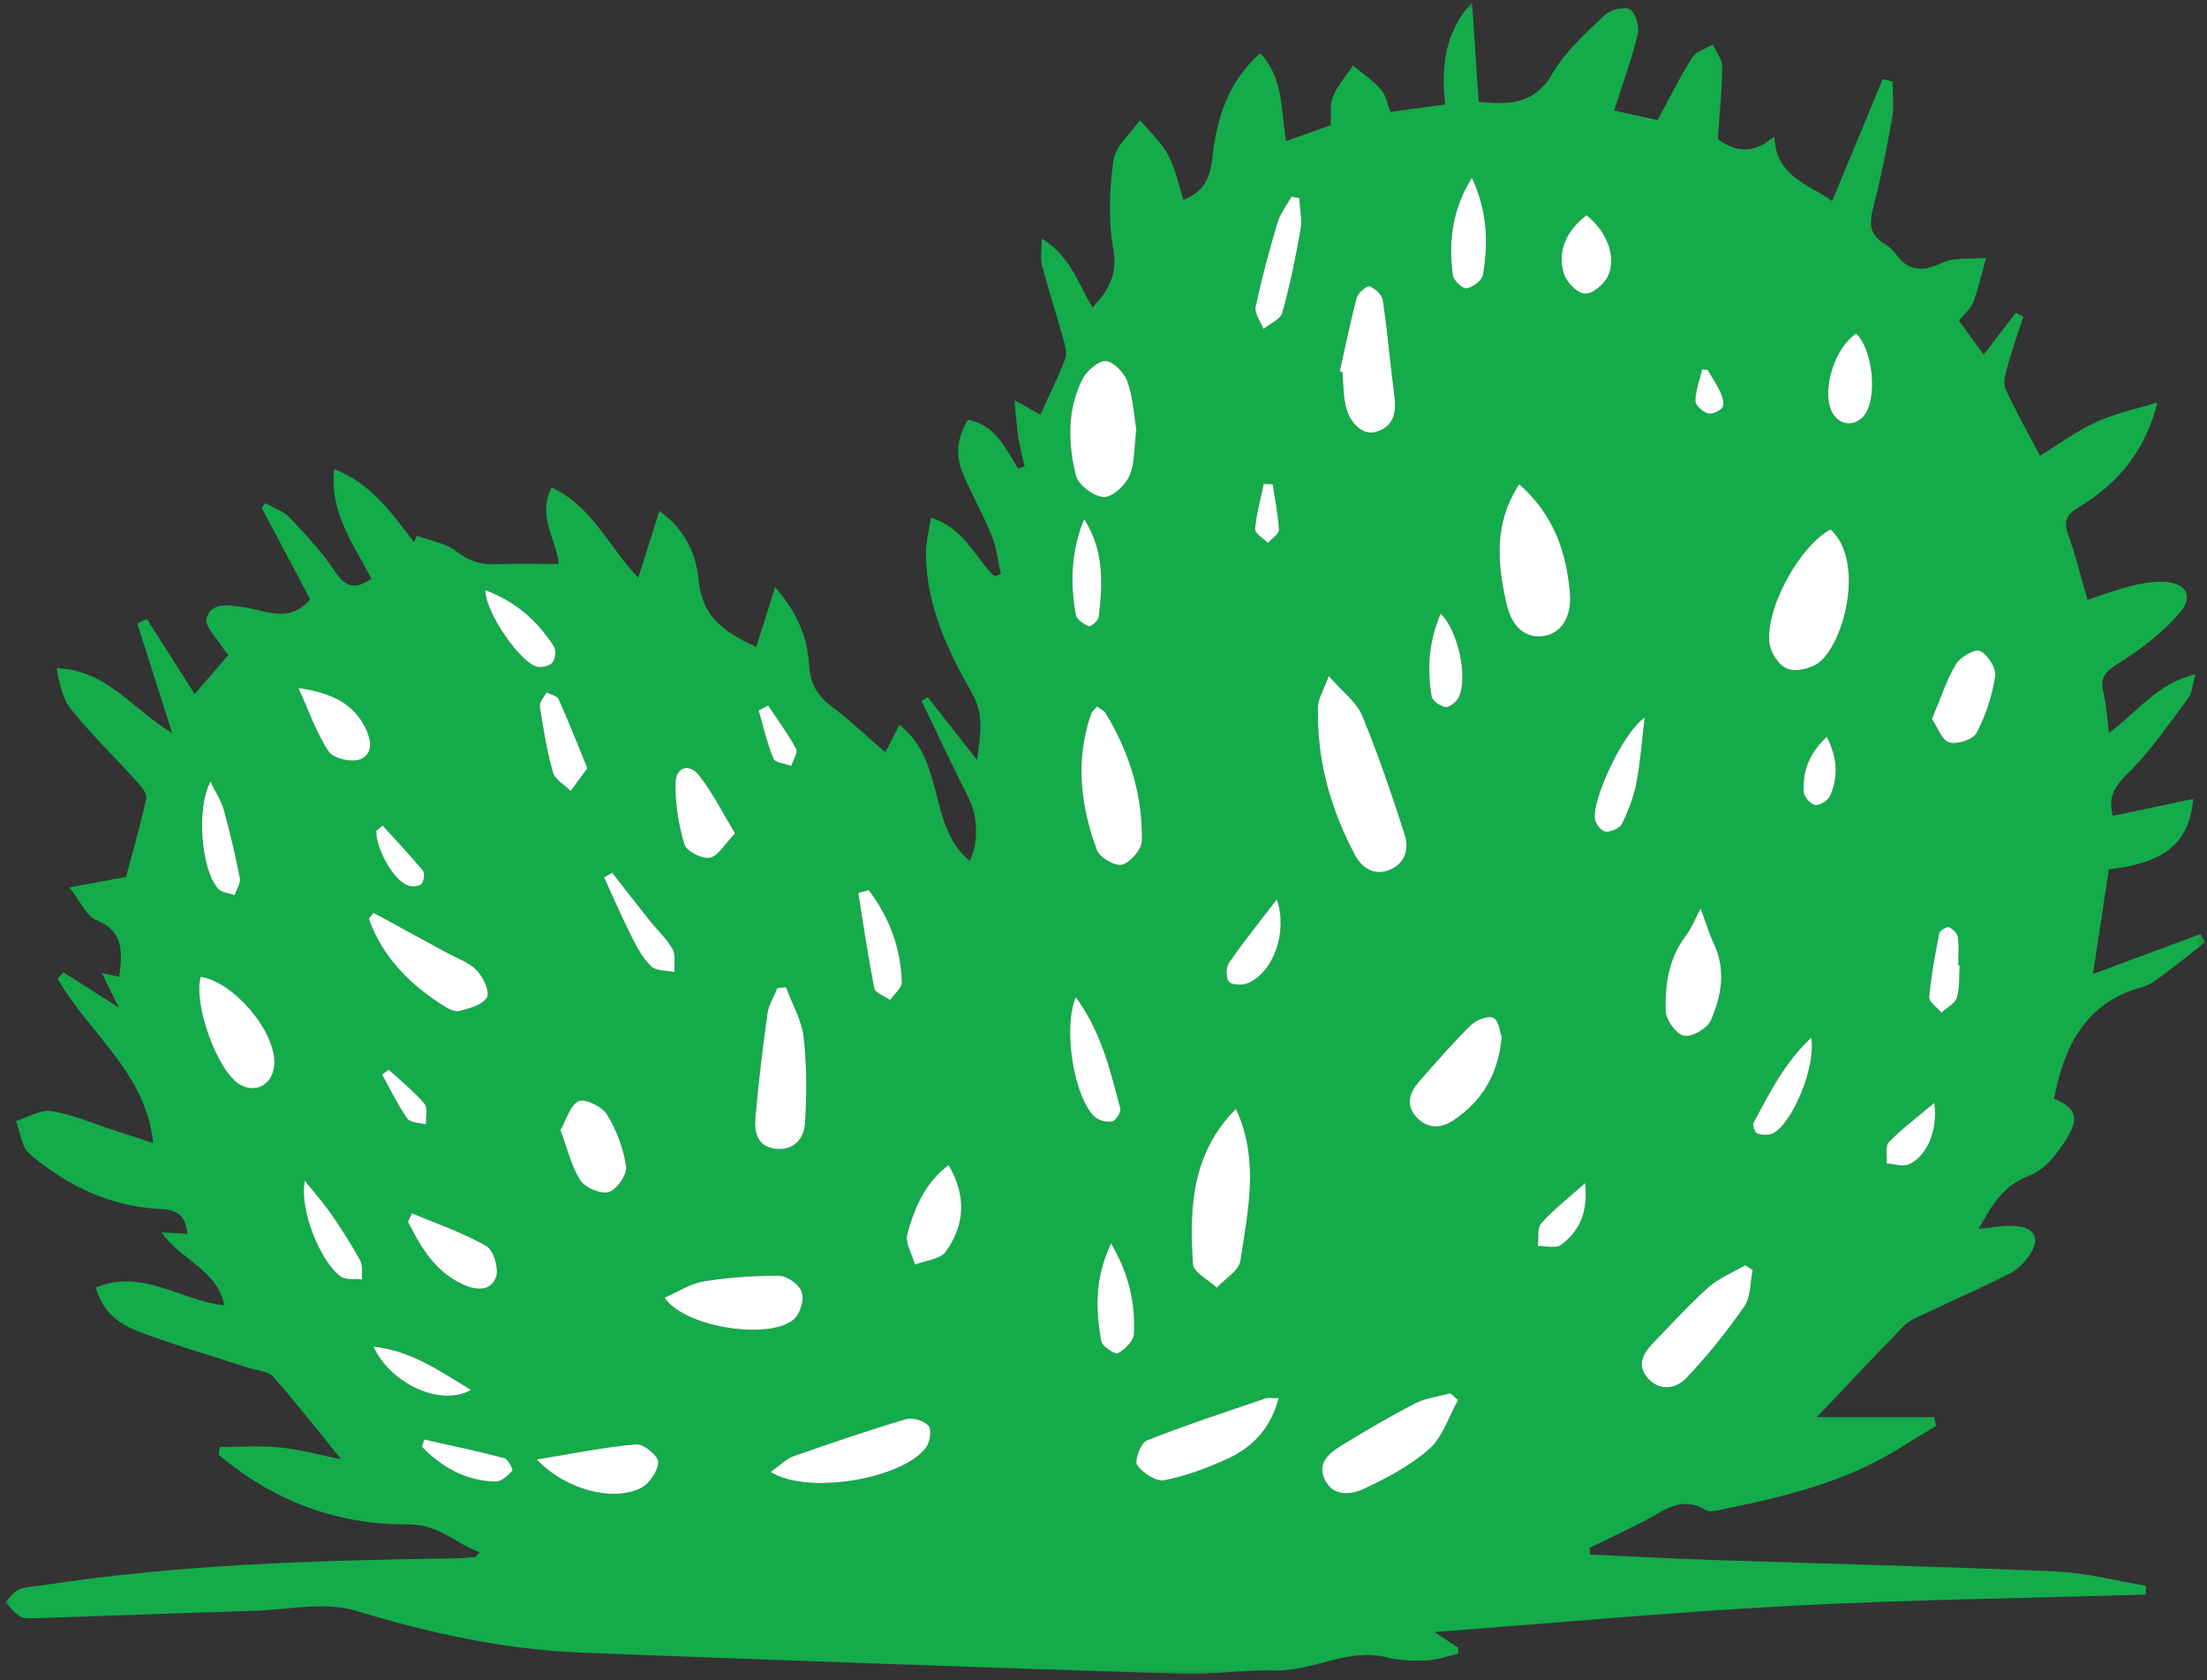 <svg width="331" height="252" viewBox="0 0 331 252" fill="none" xmlns="http://www.w3.org/2000/svg">
<rect x="0" y="0" width="331" height="252" fill="#333333" stroke="none"/>
<mask id="mask0_235_70" style="mask-type:luminance" maskUnits="userSpaceOnUse" x="0" y="0" width="331" height="252">
<path d="M0.734 0.375H330.734V251.375H0.734V0.375Z" fill="white"/>
</mask>
<g mask="url(#mask0_235_70)">
<path d="M238.464 233.141C244.568 233.417 250.672 233.745 256.776 233.953C273.974 234.531 291.177 234.932 308.359 235.682C312.875 235.88 317.354 237.083 321.844 237.823C321.828 238.266 321.807 238.708 321.786 239.151C304.026 239.682 286.25 239.901 268.51 240.839C250.802 241.766 233.135 243.411 215.141 244.766C216.432 245.615 217.573 246.365 218.708 247.115C218.698 247.417 218.688 247.714 218.677 248.016C217.083 248.375 215.49 248.964 213.875 249.036C211.922 249.12 209.885 249.031 208 248.557C202.151 247.094 196.958 250.646 191.271 250.516C186.583 250.401 181.88 251.177 177.198 251.026C147.177 250.057 117.161 249.031 87.151 247.849C75.62 247.391 64.463 244.927 53.375 241.578C48.693 240.161 43.182 241.427 38.052 241.583C27.115 241.917 16.177 242.333 5.24 242.693C4.479 242.719 3.583 242.766 2.99 242.406C2.141 241.891 1.51 241.016 0.781 240.297C1.448 239.646 2.01 238.755 2.807 238.401C3.766 237.964 4.932 237.964 6.01 237.802C26.547 234.625 47.25 234.026 67.969 233.714C69.062 233.698 70.156 233.615 71.245 233.526C71.385 233.51 71.516 233.26 71.938 232.812C68.266 231.453 65.87 228.578 61.151 228.62C50.573 228.719 40.932 225.057 32.797 218.177C32.859 217.786 32.917 217.401 32.974 217.016C36 217.016 39.036 216.781 42.026 217.083C45.042 217.385 47.995 218.219 51.156 218.854C47.714 214.609 44.469 210.432 40.979 206.464C40.245 205.63 38.615 205.568 37.396 205.172C31.891 203.385 26.318 201.786 20.912 199.745C18.078 198.672 15.412 196.948 14.38 193.099C21.349 190.188 27.203 195.089 33.62 195.771C32.672 190.474 27.188 189.047 24.229 184.828C25.828 184.917 26.865 184.979 28.094 185.042C27.797 182.521 26.969 181.448 24.021 181.312C16.583 180.964 10.026 177.833 4.417 173.036C3.219 172.016 3.042 169.797 2.396 168.13C4.182 167.583 6.078 166.37 7.734 166.641C10.932 167.156 14.005 168.505 17.125 169.516C18.984 170.115 20.838 170.729 22.974 171.422C21.896 160.865 13.292 154.948 8.661 146.807C8.938 146.479 9.219 146.151 9.5 145.828C12.125 147.49 14.755 149.156 17.807 151.089C16.927 149.292 16.203 147.818 15.287 145.932C16.365 146.177 17.031 146.328 17.891 146.516C18.302 142.964 18.734 139.734 14.385 137.953C12.943 137.365 12.12 135.26 10.417 133.089C13.713 132.474 16.099 132.031 18.896 131.516C19.859 127.891 21.052 123.828 21.943 119.703C22.094 118.974 21.099 117.854 20.422 117.109C17.198 113.536 13.729 110.167 10.703 106.443C9.385 104.828 8.927 102.51 8.495 100.214C16.146 100.453 20.057 106.62 25.812 109.906C24.047 104.375 22.318 98.938 20.588 93.5C21.062 93.276 21.547 93.057 22.021 92.838C24.38 96.537 26.729 100.224 29.198 104.089C30.802 102.229 32.531 100.219 34.276 98.198C33.99 97.87 33.734 97.646 33.573 97.375C32.62 95.807 30.62 93.901 30.979 92.713C31.74 90.198 34.391 90.776 36.63 91.083C39.844 91.526 43.245 93.594 46.531 89.901C44.172 85.458 41.708 80.823 39.245 76.177C39.432 75.938 39.62 75.703 39.802 75.463C41.021 76.162 42.479 76.635 43.411 77.609C45.812 80.141 48.255 82.724 50.167 85.62C51.714 87.979 53.151 88.552 55.703 86.802C53.109 81.74 49.38 76.901 50.125 70.37C55.682 72.463 58.771 77.016 62.099 81.302C62.245 80.99 62.396 80.682 62.542 80.37C64.531 81.099 66.823 81.432 68.422 82.672C70.307 84.125 72.104 84.724 74.406 84.62C77.458 84.484 80.526 84.588 83.802 84.588C83.427 80.875 80.526 77.349 82.734 73.104C88.917 75.984 91.412 82.234 95.734 86.635C96.755 83.401 97.755 80.24 98.896 76.635C103.12 79.667 104.453 83.521 104.802 87.135C105.354 92.849 109.078 94.984 113.422 97.037C114.281 94.302 115.141 91.583 116.255 88.068C119.677 91.984 121.104 95.693 121.349 99.75C121.51 102.401 122.458 104.214 124.557 105.807C127.417 107.969 130.026 110.453 132.776 112.828C133.5 111.432 134.125 110.214 134.896 108.714C141.849 114.068 139.109 123.969 145.448 129.115C146.812 126.365 146.615 122.307 145.312 119.75C142.849 114.922 140.568 110.005 138.219 105.125C138.526 104.938 138.844 104.755 139.156 104.573C141.469 107.521 143.786 110.479 146.526 113.979C147.047 110.172 147.625 107.208 145.818 104.026C142.12 97.531 138.911 90.776 138.865 83.047C138.854 81.37 139.318 79.693 139.615 77.641C144.583 79.146 146.156 83.537 149.089 86.401C149.427 86.302 149.76 86.203 150.099 86.104C149.672 84.203 149.49 82.198 148.766 80.417C147.458 77.177 145.719 74.12 144.365 70.896C143.245 68.224 143.568 65.568 145.182 62.948C149.359 63.781 150.797 67.255 152.682 70.245C153.01 70.151 153.339 70.052 153.667 69.958C153.354 68.557 152.974 67.162 152.755 65.74C152.505 64.104 152.396 62.448 152.146 60.021C153.964 61.042 154.958 61.604 156.026 62.198C157.292 59.417 158.661 56.677 159.75 53.828C160.073 52.99 159.74 51.807 159.474 50.849C158.448 47.172 157.255 43.531 156.281 39.839C156 38.776 156.24 37.568 156.24 35.766C160.573 38.448 161.719 42.604 163.854 46.109C166.26 43.573 167.641 41.188 166.969 37.339C166.208 33.016 166.37 28.391 167 24.021C167.312 21.87 169.583 20.01 170.969 18.016C172.396 19.724 174.13 21.266 175.161 23.188C176.281 25.255 176.74 27.682 177.484 29.953C180.562 28.849 181.505 26.646 181.833 23.615C182.469 17.797 184.141 12.307 188.99 7.984C192.562 11.76 192.068 16.463 192.885 21.156C195.292 20.307 197.406 19.557 199.583 18.781C199.667 17.271 199.396 15.719 199.906 14.49C200.604 12.807 201.896 11.375 202.927 9.833C204.344 11.016 205.906 12.062 207.115 13.417C207.854 14.25 208.052 15.568 208.542 16.781C211.234 16.422 213.812 16.068 216.74 15.672C216.146 10.167 216.578 4.932 220.776 0.359C221.104 5.255 221.427 10.156 221.766 15.281C226.099 15.662 230.047 15.838 232.839 11.016C234.771 7.688 237.844 4.979 240.667 2.266C241.516 1.448 243.651 0.901 244.464 1.411C245.333 1.958 245.901 4.021 245.615 5.188C244.708 8.958 243.344 12.62 242.073 16.583C244.167 17.042 246.458 17.542 248.599 18.01C250.38 14.74 251.917 11.609 253.766 8.677C254.365 7.734 255.802 7.323 256.859 6.667C257.365 7.786 258.297 8.901 258.292 10.016C258.276 13.479 257.896 16.943 257.63 20.859C259.849 22.474 262.594 23.484 266.109 20.479C266.38 26.662 271.401 27.62 274.781 30.162C277.339 23.99 279.854 17.927 282.37 11.859C282.859 11.974 283.349 12.088 283.833 12.208C283.833 14.031 284.094 15.901 283.781 17.677C282.99 22.198 282.083 26.713 280.938 31.156C280.354 33.432 280.344 35.188 282.557 36.5C283.203 36.88 283.823 37.422 284.26 38.031C286.193 40.698 288.292 40.833 291.266 39.422C293.156 38.526 295.646 38.896 297.87 38.698C297.24 40.917 296.74 43.177 295.943 45.333C295.583 46.297 294.63 47.047 293.776 48.099C294.99 49.745 296.182 51.37 297.516 53.177C299.245 50.922 300.786 48.917 302.328 46.906C302.703 47.099 303.073 47.292 303.448 47.484C302.641 50 301.755 52.495 301.047 55.042C300.75 56.104 300.385 57.474 300.797 58.365C302.333 61.734 304.177 64.969 305.953 68.354C308.818 66.604 311.474 64.63 314.427 63.276C317.25 61.984 320.37 61.344 323.557 60.359C321.771 67.588 317.641 72.578 311.714 76.099C309.854 77.208 309.469 78.281 310.214 80.307C311.344 83.375 312.099 86.583 313.083 89.948C315.318 89.229 317.427 88.432 319.599 87.88C321.177 87.484 322.839 87.198 324.453 87.245C327.818 87.338 329.089 89.385 326.906 91.917C324.401 94.818 321.229 97.281 317.964 99.333C316.057 100.536 314.865 101.333 315.453 103.755C315.911 105.651 316.016 107.635 316.312 109.896C320.453 106.932 323.401 102.531 329.266 101.13C328.807 102.745 328.786 103.901 328.219 104.651C325.271 108.562 322.516 112.703 319.031 116.083C317.01 118.047 316.161 119.656 316.865 122.349C320.797 121.526 324.766 120.693 328.911 119.828C328.365 126.458 324.667 129.411 316.281 130.38C315.495 135.573 314.698 140.818 313.896 146.078C319.349 144.052 324.693 142.068 330.036 140.083C330.255 140.5 330.484 140.911 330.703 141.328C328.693 142.901 326.714 144.51 324.667 146.026C323.615 146.802 322.51 147.703 321.292 148.031C312.75 150.359 309.562 156.911 308.068 164.781C311.198 166.125 311.943 167.474 310.031 170.641C308.682 172.885 306.693 175.432 304.411 176.281C300.297 177.802 298.635 180.964 296.745 184.307C298.667 184.141 300.505 183.719 302.292 183.875C305.323 184.141 306.057 185.875 304.276 188.375C303.536 189.417 302.531 190.453 301.411 191.01C297.224 193.115 292.932 195.005 288.698 197.01C287.635 197.51 286.427 197.943 285.635 198.75C281.344 203.125 277.167 207.609 272.49 212.542C278.406 212.542 284.24 212.542 290.073 212.542C290.172 212.979 290.276 213.417 290.375 213.859C288.573 214.953 286.755 216.016 284.969 217.141C276.646 222.401 267.255 224.542 257.792 226.479C257.161 226.604 256.318 226.792 255.859 226.505C252.078 224.125 249.307 226.766 246.292 228.276C243.672 229.594 241.026 230.854 238.391 232.135C238.411 232.479 238.438 232.807 238.464 233.141ZM199.286 101.38C198.49 103.557 197.714 104.734 197.677 105.927C197.427 113.87 199.526 121.302 203.224 128.26C204.234 130.167 206.13 131.443 208.474 130.443C210.766 129.469 211.359 127.286 210.677 125.188C208.74 119.172 206.714 113.161 204.297 107.328C203.453 105.292 201.365 103.781 199.286 101.38ZM185.359 166.302C178.682 172.979 178.37 181.229 178.911 189.562C178.99 190.812 181.245 191.932 182.495 193.115C183.729 191.776 185.828 190.568 186.047 189.078C187.146 181.604 188.943 174.016 185.359 166.302ZM274.547 79.396C269.807 81.932 264.594 91.537 265.411 96.662C265.635 98.031 266.854 99.823 268.057 100.297C269.297 100.781 271.359 100.328 272.568 99.531C276.484 96.943 279.859 84.25 274.547 79.396ZM227.849 72.625C223.995 78.463 224.568 84.474 225.932 90.505C226.74 94.094 228.792 95.75 231.443 95.401C234.13 95.047 235.776 92.526 235.453 88.885C234.906 82.734 233 77.156 227.849 72.625ZM170.427 64.391C170.083 62.344 169.953 59.677 169.109 57.266C168.641 55.938 167.016 54.214 165.839 54.151C164.677 54.094 162.922 55.661 162.297 56.943C160.036 61.536 160.172 66.537 161.37 71.323C161.724 72.734 164.021 74.458 165.521 74.552C166.792 74.63 168.76 72.812 169.396 71.38C170.234 69.484 170.078 67.141 170.427 64.391ZM164.526 105.948C164.156 106.406 163.771 106.698 163.641 107.073C161.245 113.99 162.042 120.844 164.521 127.5C164.938 128.62 167.271 129.969 168.286 129.682C169.557 129.328 171.229 127.401 171.26 126.13C171.396 119.245 169.411 112.839 165.823 106.948C165.568 106.531 165.01 106.312 164.526 105.948ZM117.88 148.057C117.453 148.104 117.021 148.151 116.599 148.193C116.083 149.464 115.286 150.703 115.104 152.021C114.375 157.208 113.75 162.411 113.292 167.625C113.104 169.766 113.568 171.969 116.292 172.297C119.01 172.615 120.589 170.792 120.734 168.49C121.005 164.182 121.016 159.807 120.531 155.531C120.234 152.974 118.797 150.547 117.88 148.057ZM218.672 209.979C218.292 209.635 217.917 209.292 217.536 208.953C215.776 209.438 213.875 209.635 212.281 210.448C208.589 212.339 204.995 214.453 201.443 216.615C199.562 217.76 197.453 219.229 198.641 221.828C199.885 224.547 202.656 224.193 204.677 223.234C208.104 221.615 211.604 219.776 214.391 217.276C216.391 215.484 217.286 212.458 218.672 209.979ZM191.781 209.703C190.849 209.703 190.26 209.562 189.781 209.729C183.823 211.76 177.828 213.714 171.984 216.036C171.083 216.396 170.089 219.083 170.536 219.724C171.37 220.911 173.391 222.234 174.62 221.995C177.891 221.365 181.115 220.151 184.161 218.75C187.844 217.052 190.552 214.271 191.781 209.703ZM262.865 190.464C262.495 190.229 262.12 189.995 261.75 189.755C259.906 190.823 257.833 191.635 256.266 193.021C253.411 195.547 250.849 198.401 248.193 201.141C246.672 202.698 245.307 204.484 247.042 206.573C248.781 208.677 251.323 208.339 252.87 206.714C256.062 203.375 258.979 199.724 261.609 195.922C262.599 194.5 262.479 192.307 262.865 190.464ZM115.583 220.75C121.115 224.307 135.688 221.745 138.964 216.974C139.516 216.167 139.745 214.318 139.245 213.797C138.526 213.047 136.844 212.547 135.844 212.849C130.198 214.531 124.609 216.427 119.047 218.391C117.901 218.792 116.964 219.786 115.583 220.75ZM99.672 194.625C102.76 199.193 115.792 201.068 119.182 197.734C120.062 196.865 120.635 194.849 120.24 193.755C119.844 192.651 118.083 191.349 116.906 191.339C113.109 191.286 109.271 191.562 105.526 192.167C103.536 192.495 101.693 193.745 99.672 194.625ZM225.229 155.542C224.974 154.859 224.833 153.099 223.995 152.656C223.234 152.255 221.396 152.964 220.594 153.75C217.88 156.411 215.385 159.292 212.88 162.151C211.495 163.734 210.719 165.573 212.344 167.448C213.974 169.318 216.089 169.302 217.979 168.031C222.172 165.214 224.693 161.276 225.229 155.542ZM200.938 55.693C201.073 55.729 201.203 55.76 201.333 55.797C201.448 57.318 201.458 58.859 201.714 60.359C202.229 63.375 204.302 65.38 206.38 64.766C209.146 63.948 209.438 61.771 209.115 59.26C208.505 54.521 208.094 49.76 207.396 45.036C207.276 44.214 206.25 43.245 205.417 42.943C205.01 42.792 203.682 43.896 203.49 44.62C202.51 48.276 201.766 51.995 200.938 55.693ZM30.104 146.5C28.953 150.573 32.578 160.609 35.932 162.63C38.411 164.12 41.026 162.562 41.151 159.516C41.354 154.677 35.021 147.224 30.104 146.5ZM56.031 136.906C55.792 137.193 55.552 137.484 55.318 137.776C57.297 143.37 61.219 147.411 66.156 150.604C66.963 151.12 68.052 151.807 68.833 151.635C70.37 151.286 72.354 150.729 73.042 149.583C73.526 148.786 72.495 146.552 71.531 145.542C70.38 144.344 68.583 143.745 67.062 142.911C63.385 140.906 59.708 138.911 56.031 136.906ZM255.062 136.234C254.266 137.724 253.688 139.224 252.755 140.458C250.224 143.802 249.693 147.719 249.812 151.641C249.849 152.979 251.406 155.115 252.573 155.349C253.76 155.589 256.057 154.245 256.589 153.036C258.172 149.417 258.891 145.536 257.078 141.625C256.318 139.979 255.797 138.229 255.062 136.234ZM84.052 169.484C85.104 172.286 85.672 174.922 87.047 177.036C87.776 178.151 90.13 179.141 91.312 178.776C92.521 178.401 94.078 176.167 93.906 174.969C93.521 172.271 92.495 169.516 91.068 167.188C90.338 165.99 87.818 164.719 86.797 165.146C85.521 165.682 84.953 167.922 84.052 169.484ZM80.5 218.88C84.797 223.422 91.87 225.26 96.094 223.182C97.375 222.552 98.662 220.656 98.724 219.276C98.771 218.396 96.521 216.516 95.432 216.609C90.703 217.021 86.021 217.984 80.5 218.88ZM289.745 107.828C290.609 109.083 291.245 111.042 292.359 111.359C293.542 111.703 295.938 110.901 296.458 109.901C297.833 107.271 298.792 104.318 299.245 101.385C299.427 100.203 298.125 98.177 296.969 97.62C296.208 97.25 293.995 98.521 293.344 99.604C291.917 101.984 291.062 104.708 289.745 107.828ZM142.266 174.729C138.651 177.438 137.156 181.214 136.078 185.042C135.703 186.37 136.807 188.104 137.234 189.656C138.818 189.036 141.026 188.875 141.849 187.724C144.63 183.828 145.078 179.51 142.266 174.729ZM61.802 181.969C61.599 182.385 61.391 182.802 61.182 183.214C63.089 187.036 65.224 190.667 69.354 192.599C71.333 193.526 73.625 193.74 74.401 191.505C74.849 190.224 74.016 187.479 72.922 186.859C69.427 184.859 65.537 183.547 61.802 181.969ZM110.245 124.984C108.26 121.719 106.833 118.797 104.859 116.297C103.365 114.406 101.359 115.021 101.307 117.417C101.245 120.505 101.755 123.703 102.651 126.656C102.964 127.682 105.328 128.885 106.464 128.641C107.75 128.37 108.714 126.568 110.245 124.984ZM161.349 149.547C159.339 154.25 161.12 164.698 164.182 167.49C164.802 168.047 165.995 168.359 166.797 168.193C167.344 168.083 168.177 166.802 168.031 166.26C166.526 160.63 165.234 154.875 161.349 149.547ZM194.865 29.698C194.474 29.63 194.083 29.557 193.698 29.495C192.984 30.787 192.005 32 191.594 33.38C190.354 37.568 189.208 41.792 188.312 46.057C188.115 47.031 189.062 48.245 189.49 49.349C190.469 48.536 192.042 47.896 192.323 46.896C193.469 42.802 194.323 38.615 195.057 34.427C195.318 32.901 194.943 31.276 194.865 29.698ZM220.75 26.667C217.88 31.234 217.167 36.161 217.896 41.286C218.01 42.073 219.354 43.339 219.948 43.245C220.88 43.099 222.255 42.083 222.401 41.255C223.292 36.312 223.005 31.406 220.75 26.667ZM246.661 107.62C243.276 109.927 238.531 120.49 239.234 123.005C239.432 123.714 240.276 124.708 240.849 124.724C241.667 124.76 242.943 124.219 243.266 123.552C244.208 121.609 245.01 119.531 245.427 117.411C246.016 114.438 246.208 111.38 246.661 107.62ZM278.391 50.026C275.245 52.062 273.24 58.203 274.63 61.521C275.573 63.771 278.057 64.177 279.562 62.328C281.63 59.797 280.922 52.448 278.391 50.026ZM166.635 186.479C164.141 191.693 164.328 196.422 165.146 201.141C165.281 201.922 167.24 203.182 167.672 202.953C168.724 202.391 170.016 201.109 170.062 200.057C170.281 195.562 169.422 191.208 166.635 186.479ZM44.755 103.182C46.396 106.776 47.479 110.021 49.323 112.74C50.021 113.781 52.802 114.391 54.068 113.859C56.104 113.005 55.635 110.771 54.719 109C52.844 105.359 49.562 103.901 44.755 103.182ZM237.932 32.276C234.917 34.589 233.484 37.719 234.552 41.083C234.953 42.344 236.583 43.995 237.714 44.042C238.859 44.089 240.604 42.615 241.161 41.38C242.505 38.438 240.938 34.625 237.932 32.276ZM130.302 133.495C129.776 133.63 129.25 133.766 128.724 133.906C129.49 138.672 130.172 143.453 131.12 148.182C131.266 148.911 132.672 149.385 133.495 149.979C134.109 149.078 135.292 148.161 135.26 147.276C135.099 142.156 133.354 137.552 130.302 133.495ZM31.562 117.229C29.385 121.328 30.198 130.422 32.688 133.255C33.219 133.854 34.333 133.932 35.182 134.25C35.464 133.391 36.125 132.464 35.974 131.682C35.312 128.245 34.505 124.839 33.573 121.464C33.219 120.161 32.411 118.974 31.562 117.229ZM45.714 177.068C44.839 181.443 48.099 189.312 51.115 191.464C51.885 192.016 53.224 191.771 54.302 191.896C54.229 190.927 54.443 189.807 54.016 189.031C52.708 186.641 51.229 184.333 49.677 182.089C48.469 180.333 47.042 178.729 45.714 177.068ZM88.094 115.214C86.604 111.583 85.276 108.182 83.781 104.854C83.557 104.344 82.594 104.161 81.974 103.828C81.615 104.521 80.865 105.276 80.958 105.901C81.458 109.229 81.995 112.578 82.912 115.807C83.219 116.911 84.662 117.693 85.588 118.62C86.333 117.609 87.073 116.604 88.094 115.214ZM72.797 88.51C72.766 91.901 78.12 99.49 80.583 100.01C81.302 100.161 82.453 99.891 82.865 99.375C83.297 98.833 83.453 97.542 83.094 96.984C80.672 93.182 77.458 90.266 72.797 88.51ZM162.604 77.849C160.641 82.542 160.479 87.359 161.339 92.208C161.464 92.906 162.521 93.604 163.297 93.932C163.568 94.052 164.708 93.109 164.776 92.568C165.411 87.51 165.583 82.479 162.604 77.849ZM271.646 155.63C267.625 159.365 265.396 163.943 262.995 168.37C262.797 168.74 263.219 169.901 263.568 170.016C264.297 170.25 265.328 170.297 265.969 169.943C268.932 168.302 272.385 159.865 271.646 155.63ZM191.495 134.88C188.844 138.344 186.448 141.307 184.297 144.427C183.833 145.104 183.849 146.812 184.354 147.276C184.917 147.797 186.443 147.781 187.276 147.401C191.021 145.688 193.177 139.766 191.495 134.88ZM216.062 92.047C214.281 96.151 214.005 100.286 214.719 104.479C214.833 105.135 216.036 105.938 216.812 106.036C217.401 106.115 218.38 105.307 218.729 104.646C220.234 101.807 218.75 94.604 216.062 92.047ZM91.818 130.891C91.412 131.125 91.005 131.359 90.594 131.594C91.984 134.604 93.302 137.651 94.792 140.615C95.578 142.161 96.443 143.786 97.677 144.938C98.438 145.646 99.963 145.536 101.151 145.786C101.078 144.62 101.375 143.245 100.859 142.323C99.963 140.729 98.542 139.443 97.38 137.99C95.51 135.646 93.672 133.26 91.818 130.891ZM293.901 144.781C293.833 144.781 293.771 144.776 293.708 144.776C293.708 143.365 293.839 141.938 293.646 140.552C293.562 139.974 292.865 139.271 292.292 139.057C291.953 138.927 290.927 139.573 290.844 139.99C290.224 143.161 289.625 146.349 289.344 149.562C289.286 150.276 290.531 151.099 291.182 151.87C291.99 151.13 293.224 150.521 293.5 149.615C293.953 148.104 293.797 146.401 293.901 144.781ZM70.635 208.443C65.792 205.536 61.635 202.557 56.016 201.958C58.516 207.495 66.125 211.068 70.635 208.443ZM63.615 215.885C63.5 216.25 63.391 216.62 63.281 216.99C66.307 220.078 69.901 222.135 74.385 222.198C75.224 222.208 76.188 221.286 76.844 220.568C76.99 220.406 76.198 218.823 75.63 218.677C71.656 217.63 67.625 216.792 63.615 215.885ZM290.099 165.406C287.521 167.578 285.24 169.271 283.286 171.286C282.698 171.896 283.031 173.406 282.943 174.5C284.062 174.568 285.344 175.031 286.255 174.641C288.943 173.484 290.698 169.583 290.099 165.406ZM237.724 177.432C235.026 179.844 232.891 181.49 231.135 183.474C230.5 184.193 230.776 185.719 230.641 186.875C231.823 186.844 233.37 187.286 234.13 186.708C236.729 184.719 238.25 182.042 237.724 177.432ZM273.979 110.5C271.312 112.979 270.318 115.703 270.521 118.823C270.568 119.536 271.578 120.656 272.24 120.729C272.948 120.807 274.182 120.047 274.479 119.354C275.688 116.568 275.625 113.734 273.979 110.5ZM57.37 123.802C57.057 124.068 56.75 124.333 56.438 124.604C56.333 127.224 59.016 132.036 61.151 132.792C61.766 133.01 62.807 132.964 63.198 132.578C63.589 132.198 63.74 130.958 63.422 130.573C61.495 128.24 59.401 126.047 57.37 123.802ZM115.198 105.807C114.724 106.047 114.255 106.292 113.781 106.531C114.49 108.964 115.042 111.448 116.005 113.771C116.26 114.396 117.75 114.521 118.682 114.87C118.953 114 119.714 112.865 119.411 112.302C118.182 110.047 116.63 107.958 115.198 105.807ZM58.307 160.417C57.969 160.661 57.625 160.901 57.286 161.146C58.526 163.375 59.63 165.693 61.083 167.766C61.526 168.401 62.922 168.37 63.88 168.641C63.833 167.583 64.208 166.167 63.667 165.536C62.078 163.667 60.12 162.104 58.307 160.417ZM190.87 72.625C190.422 72.609 189.979 72.594 189.531 72.583C189.057 74.833 188.417 77.073 188.234 79.349C188.182 79.99 189.469 80.734 190.146 81.432C190.734 80.771 191.844 80.083 191.812 79.448C191.703 77.167 191.214 74.901 190.87 72.625ZM256.094 55.469C255.818 55.443 255.547 55.417 255.271 55.391C254.901 56.979 254.307 58.557 254.266 60.146C254.255 60.781 255.37 61.766 256.146 61.995C256.771 62.177 257.958 61.651 258.333 61.068C258.656 60.578 258.328 59.495 258.021 58.797C257.49 57.635 256.74 56.573 256.094 55.469Z" fill="#14AB4B"/>
</g>
<path d="M199.286 101.38C201.365 103.781 203.453 105.292 204.297 107.323C206.713 113.162 208.74 119.167 210.677 125.182C211.359 127.281 210.766 129.464 208.474 130.438C206.13 131.438 204.234 130.162 203.224 128.255C199.526 121.297 197.432 113.87 197.677 105.922C197.713 104.735 198.49 103.557 199.286 101.38Z" fill="white"/>
<path d="M185.359 166.302C188.943 174.016 187.146 181.604 186.041 189.083C185.828 190.568 183.724 191.781 182.489 193.12C181.239 191.943 178.984 190.823 178.906 189.563C178.375 181.229 178.687 172.979 185.359 166.302Z" fill="white"/>
<path d="M274.547 79.396C279.859 84.255 276.484 96.943 272.568 99.531C271.359 100.328 269.297 100.787 268.057 100.297C266.849 99.823 265.63 98.031 265.411 96.662C264.594 91.537 269.807 81.927 274.547 79.396Z" fill="white"/>
<path d="M227.849 72.625C233 77.156 234.906 82.729 235.453 88.885C235.776 92.526 234.13 95.047 231.443 95.401C228.792 95.75 226.74 94.094 225.932 90.505C224.573 84.474 223.995 78.469 227.849 72.625Z" fill="white"/>
<path d="M170.427 64.391C170.078 67.135 170.235 69.479 169.391 71.38C168.755 72.812 166.787 74.63 165.516 74.552C164.016 74.458 161.719 72.734 161.365 71.323C160.167 66.531 160.031 61.536 162.292 56.943C162.922 55.667 164.677 54.094 165.833 54.151C167.016 54.213 168.641 55.937 169.104 57.266C169.958 59.677 170.083 62.349 170.427 64.391Z" fill="white"/>
<path d="M164.526 105.948C165.011 106.313 165.568 106.531 165.818 106.948C169.406 112.839 171.391 119.245 171.255 126.13C171.229 127.401 169.552 129.328 168.287 129.682C167.266 129.964 164.938 128.62 164.516 127.5C162.037 120.844 161.24 113.99 163.636 107.073C163.771 106.698 164.156 106.406 164.526 105.948Z" fill="white"/>
<path d="M117.88 148.057C118.797 150.542 120.235 152.974 120.531 155.526C121.016 159.802 121 164.177 120.735 168.484C120.589 170.787 119.005 172.615 116.287 172.292C113.563 171.969 113.099 169.76 113.287 167.62C113.745 162.406 114.375 157.203 115.099 152.016C115.281 150.698 116.078 149.464 116.594 148.188C117.021 148.151 117.453 148.104 117.88 148.057Z" fill="white"/>
<path d="M218.672 209.979C217.287 212.453 216.391 215.484 214.396 217.276C211.604 219.776 208.109 221.609 204.682 223.234C202.662 224.193 199.891 224.547 198.646 221.828C197.458 219.229 199.568 217.766 201.448 216.615C205 214.458 208.589 212.339 212.287 210.448C213.875 209.635 215.781 209.432 217.542 208.953C217.917 209.297 218.292 209.635 218.672 209.979Z" fill="white"/>
<path d="M191.781 209.703C190.552 214.276 187.844 217.052 184.161 218.75C181.114 220.151 177.89 221.365 174.62 221.995C173.385 222.234 171.37 220.912 170.536 219.724C170.094 219.083 171.083 216.396 171.984 216.037C177.828 213.714 183.823 211.761 189.781 209.729C190.255 209.557 190.844 209.703 191.781 209.703Z" fill="white"/>
<path d="M262.865 190.464C262.479 192.307 262.599 194.5 261.609 195.927C258.974 199.729 256.057 203.375 252.865 206.719C251.318 208.344 248.776 208.682 247.036 206.578C245.307 204.49 246.672 202.703 248.187 201.141C250.844 198.406 253.411 195.552 256.26 193.026C257.828 191.641 259.901 190.828 261.745 189.76C262.12 189.99 262.495 190.229 262.865 190.464Z" fill="white"/>
<path d="M115.583 220.75C116.958 219.786 117.901 218.792 119.047 218.385C124.61 216.427 130.198 214.526 135.844 212.844C136.844 212.547 138.531 213.042 139.245 213.792C139.745 214.318 139.516 216.161 138.964 216.969C135.688 221.745 121.12 224.307 115.583 220.75Z" fill="white"/>
<path d="M99.672 194.625C101.688 193.745 103.536 192.495 105.526 192.172C109.276 191.568 113.115 191.292 116.906 191.344C118.089 191.354 119.849 192.656 120.245 193.761C120.635 194.854 120.068 196.87 119.188 197.74C115.797 201.068 102.76 199.193 99.672 194.625Z" fill="white"/>
<path d="M225.229 155.542C224.693 161.276 222.177 165.214 217.979 168.031C216.088 169.297 213.979 169.318 212.344 167.448C210.713 165.573 211.495 163.734 212.88 162.151C215.385 159.286 217.88 156.411 220.594 153.75C221.396 152.964 223.239 152.255 223.995 152.656C224.833 153.099 224.969 154.859 225.229 155.542Z" fill="white"/>
<path d="M200.938 55.693C201.766 51.995 202.51 48.276 203.49 44.62C203.682 43.896 205.01 42.792 205.417 42.943C206.25 43.245 207.276 44.214 207.396 45.036C208.094 49.76 208.505 54.521 209.115 59.26C209.432 61.771 209.141 63.948 206.38 64.766C204.307 65.38 202.229 63.375 201.714 60.359C201.458 58.859 201.448 57.323 201.333 55.797C201.198 55.76 201.068 55.724 200.938 55.693Z" fill="white"/>
<path d="M30.104 146.5C35.026 147.224 41.354 154.682 41.151 159.521C41.026 162.568 38.411 164.12 35.932 162.63C32.578 160.609 28.948 150.573 30.104 146.5Z" fill="white"/>
<path d="M56.031 136.906C59.708 138.906 63.385 140.906 67.057 142.911C68.583 143.745 70.38 144.344 71.526 145.542C72.49 146.552 73.521 148.786 73.037 149.583C72.349 150.724 70.365 151.281 68.828 151.635C68.052 151.813 66.958 151.125 66.151 150.604C61.214 147.411 57.292 143.37 55.312 137.776C55.552 137.484 55.792 137.198 56.031 136.906Z" fill="white"/>
<path d="M255.062 136.234C255.797 138.229 256.318 139.979 257.078 141.62C258.891 145.531 258.172 149.411 256.588 153.036C256.057 154.245 253.76 155.583 252.573 155.344C251.406 155.109 249.849 152.979 249.812 151.635C249.693 147.719 250.229 143.797 252.755 140.453C253.687 139.224 254.26 137.724 255.062 136.234Z" fill="white"/>
<path d="M84.052 169.484C84.953 167.917 85.521 165.677 86.797 165.146C87.818 164.719 90.339 165.984 91.068 167.187C92.495 169.521 93.521 172.271 93.906 174.969C94.078 176.167 92.516 178.401 91.313 178.776C90.13 179.141 87.776 178.151 87.047 177.036C85.672 174.922 85.099 172.286 84.052 169.484Z" fill="white"/>
<path d="M80.5 218.88C86.026 217.984 90.703 217.016 95.432 216.609C96.521 216.516 98.771 218.396 98.724 219.276C98.662 220.656 97.375 222.552 96.094 223.182C91.87 225.26 84.792 223.427 80.5 218.88Z" fill="white"/>
<path d="M289.745 107.828C291.062 104.708 291.917 101.984 293.344 99.604C293.995 98.521 296.208 97.255 296.969 97.62C298.125 98.177 299.427 100.203 299.245 101.385C298.797 104.313 297.833 107.271 296.458 109.901C295.937 110.901 293.542 111.703 292.359 111.359C291.245 111.042 290.604 109.083 289.745 107.828Z" fill="white"/>
<path d="M142.266 174.729C145.073 179.51 144.63 183.828 141.849 187.724C141.021 188.88 138.813 189.042 137.229 189.656C136.802 188.109 135.698 186.37 136.073 185.042C137.156 181.214 138.651 177.438 142.266 174.729Z" fill="white"/>
<path d="M61.802 181.969C65.536 183.547 69.422 184.859 72.922 186.859C74.016 187.479 74.849 190.224 74.401 191.505C73.625 193.74 71.333 193.526 69.354 192.599C65.224 190.667 63.088 187.036 61.182 183.214C61.391 182.802 61.599 182.385 61.802 181.969Z" fill="white"/>
<path d="M110.245 124.984C108.714 126.563 107.75 128.37 106.464 128.641C105.328 128.885 102.964 127.682 102.651 126.656C101.755 123.703 101.245 120.505 101.307 117.417C101.359 115.021 103.365 114.406 104.859 116.297C106.833 118.797 108.261 121.719 110.245 124.984Z" fill="white"/>
<path d="M161.349 149.547C165.234 154.875 166.526 160.625 168.031 166.26C168.172 166.797 167.344 168.078 166.797 168.193C165.995 168.365 164.802 168.047 164.182 167.49C161.12 164.703 159.338 154.25 161.349 149.547Z" fill="white"/>
<path d="M194.864 29.698C194.943 31.276 195.323 32.906 195.057 34.422C194.323 38.615 193.469 42.797 192.323 46.891C192.042 47.891 190.469 48.537 189.489 49.344C189.068 48.24 188.114 47.026 188.312 46.052C189.208 41.787 190.349 37.563 191.594 33.38C192.005 31.995 192.984 30.781 193.698 29.49C194.083 29.558 194.474 29.625 194.864 29.698Z" fill="white"/>
<path d="M220.75 26.667C223 31.406 223.286 36.313 222.401 41.255C222.255 42.083 220.88 43.099 219.948 43.245C219.354 43.339 218.005 42.073 217.896 41.286C217.172 36.161 217.885 31.235 220.75 26.667Z" fill="white"/>
<path d="M246.662 107.62C246.209 111.38 246.016 114.432 245.427 117.417C245.011 119.531 244.209 121.609 243.266 123.557C242.943 124.219 241.667 124.766 240.849 124.729C240.271 124.708 239.427 123.719 239.235 123.01C238.526 120.49 243.271 109.927 246.662 107.62Z" fill="white"/>
<path d="M278.391 50.026C280.927 52.448 281.63 59.797 279.568 62.328C278.063 64.177 275.573 63.771 274.63 61.521C273.24 58.203 275.245 52.063 278.391 50.026Z" fill="white"/>
<path d="M166.636 186.479C169.417 191.208 170.276 195.557 170.068 200.057C170.016 201.104 168.724 202.385 167.677 202.953C167.245 203.182 165.281 201.922 165.151 201.141C164.328 196.427 164.141 191.698 166.636 186.479Z" fill="white"/>
<path d="M44.755 103.182C49.557 103.901 52.844 105.354 54.719 109C55.636 110.771 56.099 113.005 54.068 113.859C52.802 114.391 50.026 113.781 49.323 112.74C47.479 110.021 46.396 106.781 44.755 103.182Z" fill="white"/>
<path d="M237.932 32.276C240.932 34.625 242.505 38.438 241.167 41.38C240.609 42.615 238.865 44.089 237.719 44.042C236.588 43.995 234.958 42.349 234.557 41.083C233.49 37.724 234.917 34.589 237.932 32.276Z" fill="white"/>
<path d="M130.302 133.495C133.354 137.547 135.104 142.156 135.261 147.281C135.292 148.167 134.115 149.083 133.495 149.984C132.672 149.391 131.266 148.912 131.12 148.188C130.172 143.458 129.49 138.677 128.724 133.906C129.245 133.766 129.776 133.63 130.302 133.495Z" fill="white"/>
<path d="M31.562 117.229C32.411 118.974 33.218 120.156 33.573 121.469C34.5 124.844 35.312 128.25 35.974 131.688C36.125 132.464 35.468 133.396 35.182 134.255C34.333 133.938 33.218 133.859 32.687 133.26C30.198 130.422 29.385 121.333 31.562 117.229Z" fill="white"/>
<path d="M45.713 177.068C47.041 178.735 48.469 180.333 49.677 182.083C51.229 184.328 52.708 186.636 54.016 189.026C54.443 189.802 54.224 190.927 54.302 191.891C53.224 191.766 51.885 192.011 51.114 191.458C48.099 189.313 44.838 181.443 45.713 177.068Z" fill="white"/>
<path d="M88.094 115.214C87.073 116.61 86.333 117.615 85.594 118.625C84.667 117.698 83.224 116.912 82.917 115.813C82 112.583 81.464 109.235 80.964 105.906C80.87 105.281 81.62 104.526 81.974 103.833C82.599 104.167 83.557 104.344 83.787 104.86C85.276 108.177 86.604 111.578 88.094 115.214Z" fill="white"/>
<path d="M72.797 88.51C77.459 90.266 80.667 93.182 83.094 96.984C83.453 97.542 83.297 98.833 82.865 99.37C82.453 99.88 81.302 100.156 80.584 100.005C78.12 99.484 72.766 91.896 72.797 88.51Z" fill="white"/>
<path d="M162.604 77.849C165.583 82.479 165.416 87.511 164.776 92.568C164.708 93.109 163.568 94.052 163.297 93.933C162.521 93.604 161.463 92.906 161.338 92.209C160.479 87.359 160.64 82.547 162.604 77.849Z" fill="white"/>
<path d="M271.646 155.63C272.385 159.865 268.932 168.297 265.969 169.943C265.328 170.297 264.297 170.25 263.568 170.016C263.214 169.901 262.792 168.74 262.995 168.37C265.396 163.943 267.625 159.365 271.646 155.63Z" fill="white"/>
<path d="M191.495 134.88C193.177 139.766 191.021 145.693 187.276 147.401C186.443 147.781 184.917 147.797 184.354 147.276C183.849 146.813 183.834 145.104 184.297 144.427C186.443 141.302 188.839 138.344 191.495 134.88Z" fill="white"/>
<path d="M216.062 92.047C218.75 94.604 220.229 101.807 218.729 104.651C218.38 105.307 217.401 106.115 216.812 106.042C216.036 105.943 214.833 105.135 214.719 104.484C214.01 100.286 214.281 96.151 216.062 92.047Z" fill="white"/>
<path d="M91.818 130.891C93.672 133.26 95.51 135.641 97.38 137.99C98.537 139.443 99.963 140.729 100.859 142.323C101.38 143.245 101.083 144.62 101.151 145.786C99.963 145.536 98.438 145.646 97.677 144.938C96.443 143.786 95.573 142.161 94.792 140.615C93.302 137.651 91.984 134.604 90.594 131.594C91.005 131.359 91.412 131.125 91.818 130.891Z" fill="white"/>
<path d="M293.901 144.781C293.797 146.401 293.953 148.104 293.495 149.615C293.219 150.516 291.984 151.125 291.177 151.87C290.531 151.099 289.281 150.276 289.338 149.563C289.62 146.354 290.219 143.161 290.838 139.99C290.922 139.573 291.948 138.927 292.286 139.057C292.864 139.271 293.562 139.969 293.64 140.552C293.833 141.932 293.703 143.365 293.703 144.776C293.771 144.776 293.833 144.776 293.901 144.781Z" fill="white"/>
<path d="M70.635 208.443C66.125 211.068 58.51 207.495 56.016 201.958C61.635 202.557 65.792 205.537 70.635 208.443Z" fill="white"/>
<path d="M63.615 215.885C67.625 216.792 71.656 217.63 75.63 218.677C76.198 218.823 76.99 220.406 76.844 220.568C76.188 221.287 75.224 222.208 74.385 222.198C69.901 222.135 66.307 220.078 63.281 216.99C63.391 216.62 63.5 216.25 63.615 215.885Z" fill="white"/>
<path d="M290.099 165.406C290.698 169.583 288.943 173.484 286.26 174.635C285.349 175.026 284.062 174.562 282.948 174.495C283.036 173.401 282.703 171.896 283.292 171.281C285.234 169.276 287.515 167.578 290.099 165.406Z" fill="white"/>
<path d="M237.724 177.432C238.25 182.042 236.729 184.719 234.13 186.708C233.375 187.287 231.828 186.844 230.646 186.875C230.781 185.719 230.5 184.193 231.141 183.474C232.891 181.49 235.031 179.844 237.724 177.432Z" fill="white"/>
<path d="M273.979 110.5C275.625 113.734 275.687 116.568 274.479 119.354C274.182 120.052 272.953 120.807 272.239 120.729C271.578 120.651 270.568 119.536 270.521 118.823C270.318 115.708 271.312 112.979 273.979 110.5Z" fill="white"/>
<path d="M57.37 123.802C59.406 126.042 61.495 128.24 63.422 130.573C63.74 130.958 63.589 132.198 63.198 132.578C62.807 132.964 61.766 133.011 61.151 132.792C59.016 132.037 56.333 127.224 56.438 124.604C56.75 124.339 57.057 124.068 57.37 123.802Z" fill="white"/>
<path d="M115.198 105.807C116.63 107.958 118.182 110.047 119.406 112.307C119.708 112.865 118.948 114 118.677 114.875C117.75 114.521 116.26 114.401 116 113.776C115.036 111.453 114.484 108.964 113.776 106.537C114.255 106.292 114.724 106.047 115.198 105.807Z" fill="white"/>
<path d="M58.307 160.417C60.12 162.099 62.078 163.667 63.672 165.537C64.213 166.172 63.833 167.589 63.885 168.641C62.927 168.37 61.531 168.396 61.088 167.766C59.635 165.693 58.531 163.375 57.291 161.146C57.625 160.901 57.969 160.662 58.307 160.417Z" fill="white"/>
<path d="M190.87 72.625C191.214 74.896 191.703 77.162 191.813 79.448C191.844 80.089 190.734 80.776 190.146 81.433C189.469 80.734 188.182 79.99 188.234 79.349C188.422 77.073 189.063 74.834 189.531 72.584C189.979 72.599 190.422 72.615 190.87 72.625Z" fill="white"/>
<path d="M256.094 55.469C256.745 56.573 257.49 57.636 258.021 58.802C258.333 59.5 258.656 60.578 258.333 61.073C257.958 61.651 256.771 62.177 256.146 62C255.37 61.771 254.255 60.787 254.266 60.151C254.307 58.557 254.901 56.984 255.271 55.396C255.547 55.417 255.818 55.443 256.094 55.469Z" fill="white"/>
</svg>
